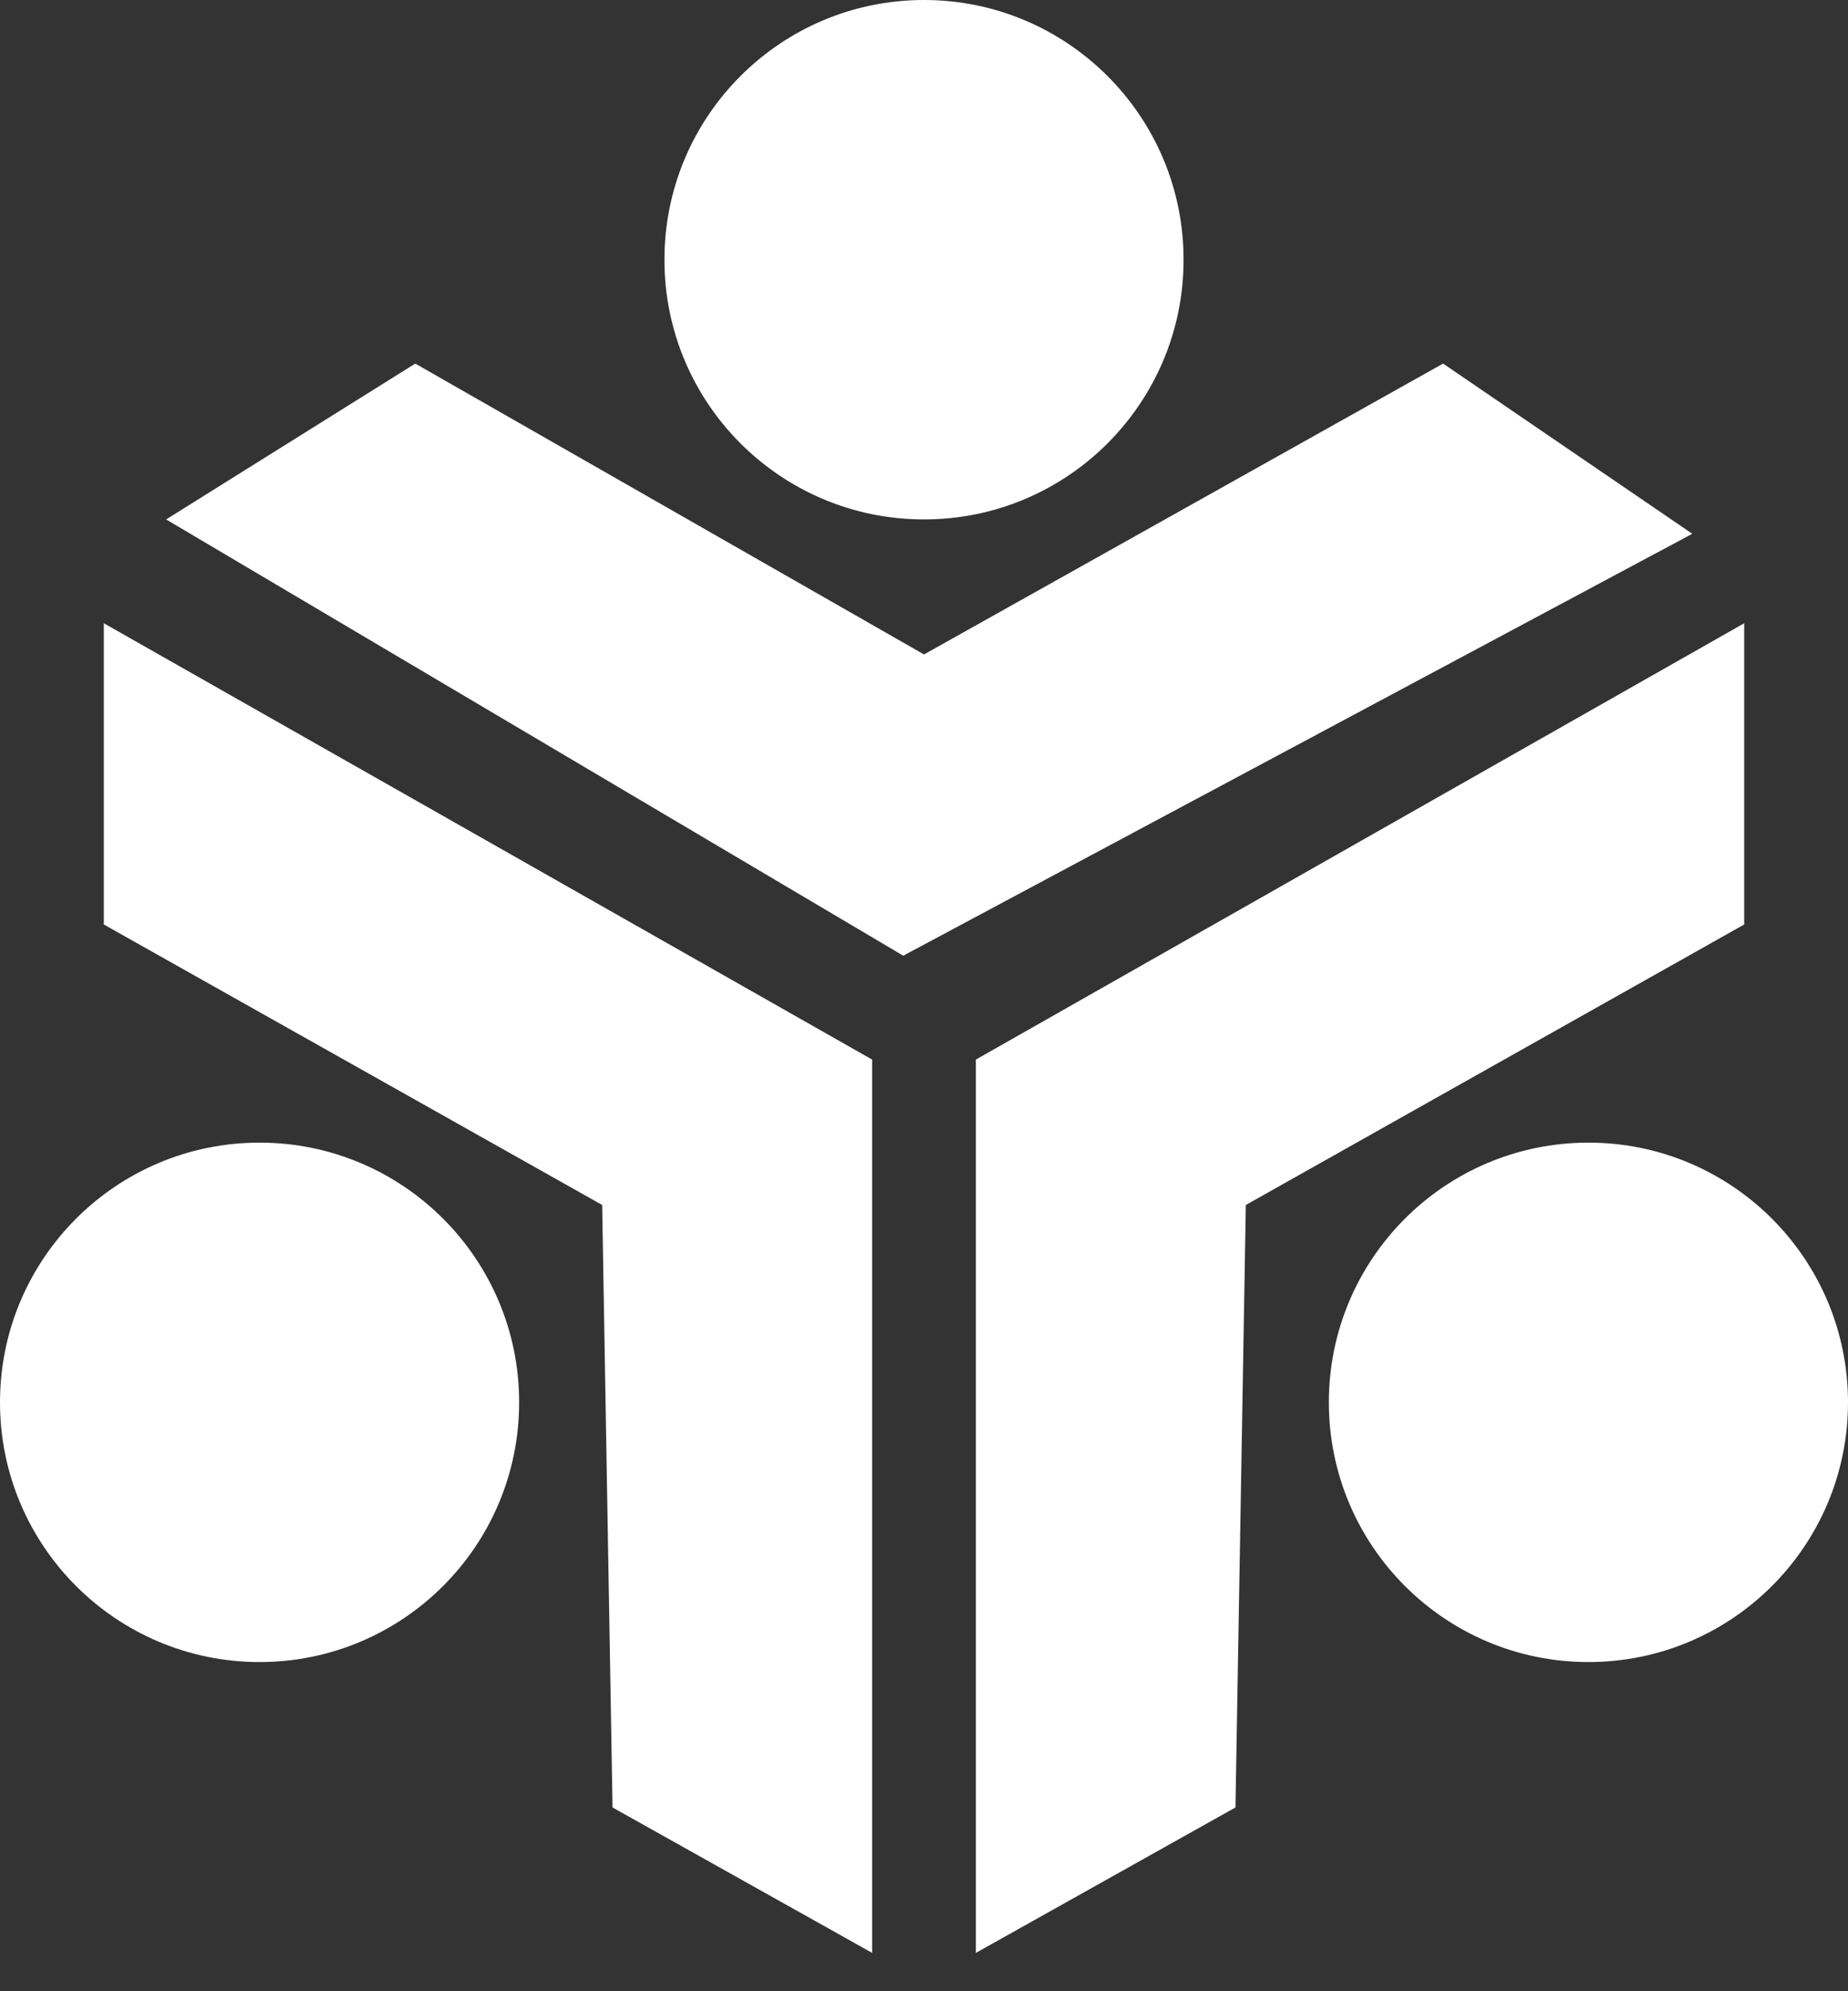 <svg width="39" height="42" viewBox="0 0 39 42" fill="none" xmlns="http://www.w3.org/2000/svg">
<rect x="0" y="0" width="39" height="42" fill="#333333" stroke="none"/>
<circle cx="19.5" cy="5.478" r="5.478" fill="white"/>
<circle cx="5.478" cy="29.579" r="5.478" fill="white"/>
<circle cx="33.522" cy="29.579" r="5.478" fill="white"/>
<path d="M8.764 7.669L19.5 13.804L30.455 7.669L35.714 11.259L19.062 20.158L3.506 10.956L8.764 7.669Z" fill="white"/>
<path d="M2.191 13.146L18.405 22.349V41.191L12.927 38.124L12.708 25.416L2.191 19.5V13.146Z" fill="white"/>
<path d="M36.809 13.146L20.595 22.349V41.191L26.073 38.124L26.292 25.416L36.809 19.5V13.146Z" fill="white"/>
</svg>
